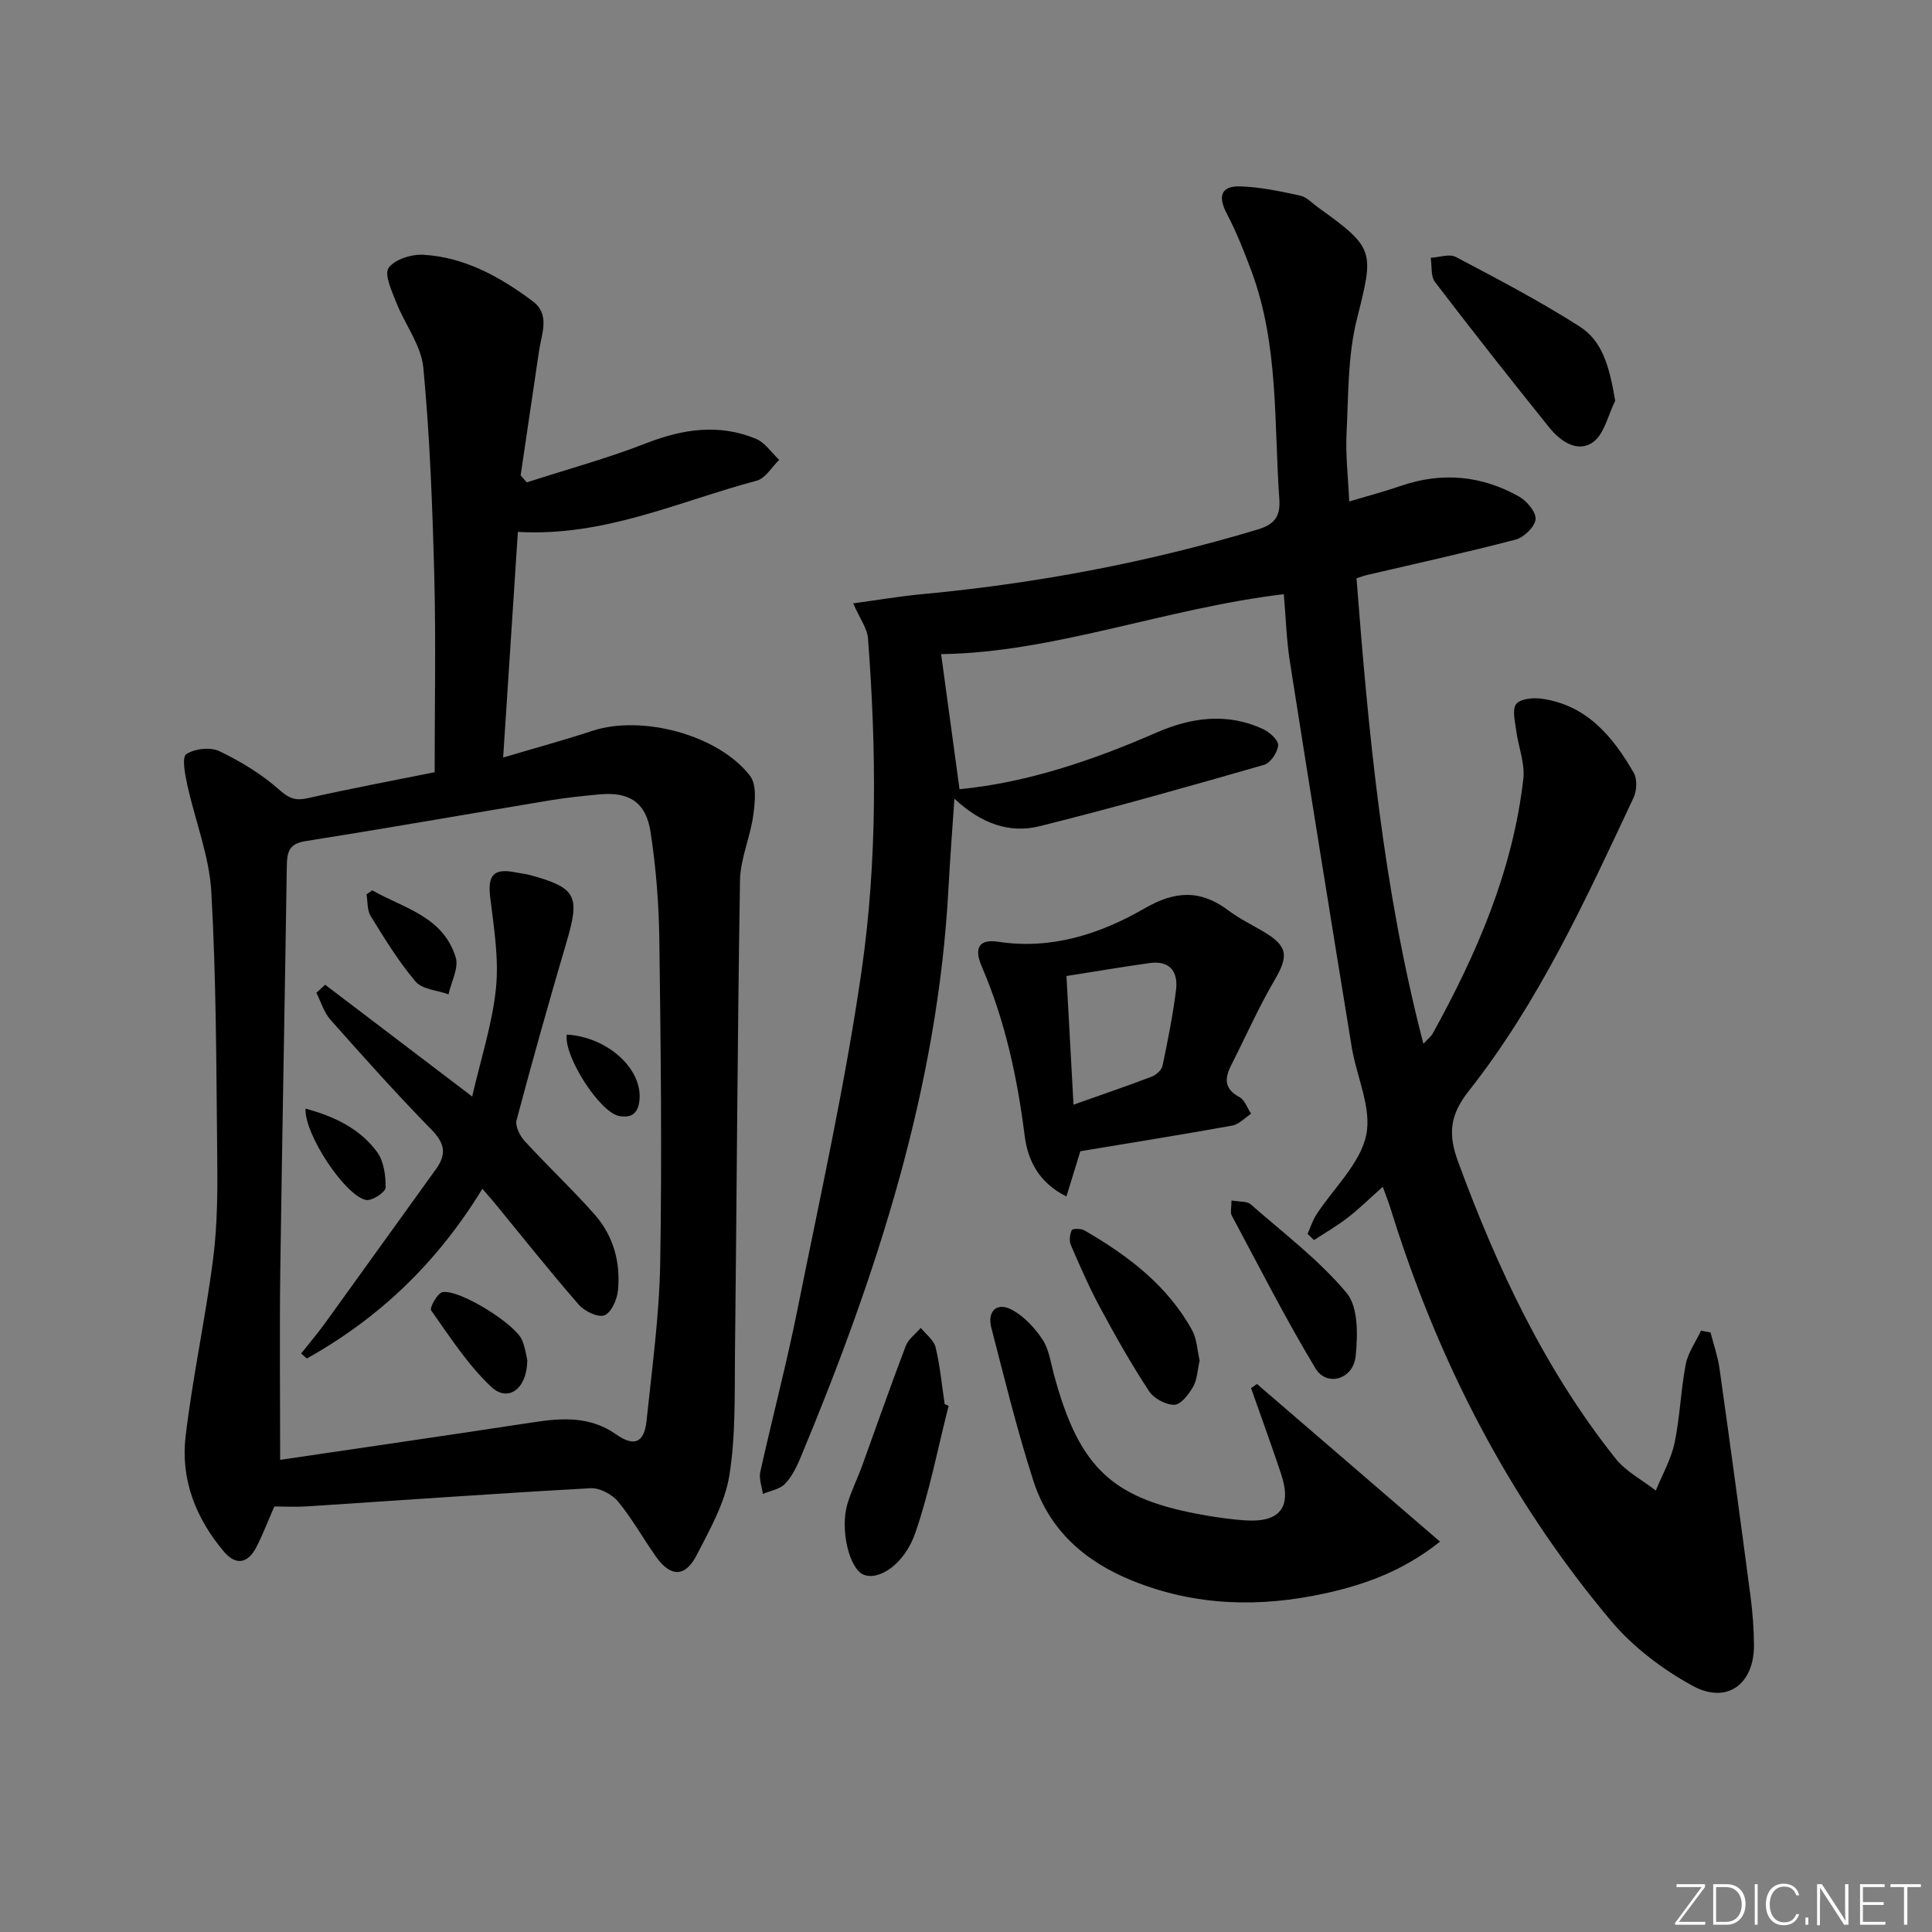 <svg enable-background="new 0 0 400 400" viewBox="0 0 400 400" xmlns="http://www.w3.org/2000/svg"><rect x="0" y="0" width="400" height="400" fill="#808080" stroke="none"/><path d="m346.9 398 5.4-7.3h-5.2v-.6h5.9v.6l-5.4 7.2h5.5l-.1.6h-6.2v-.5z" fill="#fafbfc"/><path d="m354.7 390.1h2.8c2.3 0 3.9 1.6 3.9 4.1s-1.6 4.3-3.9 4.3h-2.8zm.6 7.8h2c2.2 0 3.3-1.6 3.3-3.6 0-1.8-1-3.6-3.3-3.6h-2z" fill="#fafbfc"/><path d="m363.9 390.1v8.4h-.6v-8.4z" fill="#fafbfc"/><path d="m372.5 396.3c-.4 1.3-1.4 2.3-3.2 2.3-2.4 0-3.7-1.9-3.7-4.3 0-2.3 1.2-4.3 3.7-4.3 1.8 0 2.9 1 3.2 2.4h-.6c-.4-1.1-1.1-1.8-2.5-1.8-2.1 0-3 1.9-3 3.7s.9 3.7 3 3.7c1.4 0 2.1-.7 2.5-1.7z" fill="#fafbfc"/><path d="m373.8 398.5v-1.5h.6v1.5z" fill="#fafbfc"/><path d="m376.2 398.5v-8.4h1c1.3 2 4.4 6.7 4.9 7.6-.1-1.2-.1-2.4-.1-3.8v-3.8h.7v8.4h-.9c-1.2-1.9-4.4-6.8-5-7.7.1 1.1 0 2.3 0 3.9v3.9h-.6z" fill="#fafbfc"/><path d="m390 394.4h-4.3v3.5h4.7l-.1.6h-5.2v-8.4h5.1v.6h-4.5v3.1h4.3z" fill="#fafbfc"/><path d="m394.2 390.7h-2.8v-.6h6.3v.6h-2.8v7.8h-.7z" fill="#fafbfc"/><g fill="#010000"><path d="m354.15 275.88c.63 2.47 1.49 4.91 1.85 7.41 2.22 15.77 4.36 31.54 6.44 47.33.43 3.28.67 6.62.7 9.93.07 8.11-5.58 12.37-12.7 8.48-6.26-3.42-12.36-8.05-16.93-13.49-21.13-25.14-35.85-53.86-45.57-85.19-.43-1.39-.97-2.75-1.65-4.64-2.62 2.33-4.83 4.51-7.27 6.4-2.2 1.71-4.64 3.11-6.97 4.64-.44-.43-.89-.87-1.33-1.3.61-1.35 1.05-2.8 1.85-4.02 3.54-5.44 8.98-10.43 10.27-16.34 1.23-5.63-1.98-12.17-2.99-18.36-4.33-26.54-8.61-53.08-12.78-79.65-.72-4.55-.85-9.2-1.27-14.06-24.55 2.92-47.61 12.1-70.95 12.41 1.26 9.23 2.53 18.58 3.81 27.97 13.79-1.33 27.41-5.89 40.69-11.69 7.25-3.17 14.71-4.23 22.18-.75 1.34.63 3.18 2.3 3.1 3.35-.12 1.46-1.59 3.66-2.91 4.04-15.43 4.43-30.89 8.82-46.46 12.7-6.28 1.57-12.18-.56-17.66-5.69-.45 6.69-.91 12.53-1.22 18.38-2.18 41.41-14.84 80.1-30.61 117.98-.82 1.97-1.82 4.02-3.27 5.52-1.08 1.11-3.01 1.4-4.56 2.06-.2-1.52-.84-3.14-.53-4.55 2.47-11.17 5.41-22.24 7.66-33.45 4.7-23.41 9.92-46.77 13.32-70.37 3.28-22.74 3.06-45.8 1.32-68.75-.16-2.11-1.7-4.11-3.07-7.26 4.95-.67 9.67-1.48 14.43-1.92 23.54-2.21 46.65-6.56 69.31-13.37 3.45-1.04 4.75-2.66 4.49-6.3-1.12-15.87-.09-31.99-5.8-47.28-1.5-4.02-3.09-8.04-5.08-11.83-1.85-3.52-1.25-5.74 2.75-5.63 4.17.12 8.34 1.02 12.44 1.91 1.36.29 2.51 1.58 3.72 2.45 11.86 8.49 11.55 9.07 8.02 23.17-1.9 7.59-1.74 15.73-2.13 23.64-.22 4.45.32 8.93.55 14.06 3.85-1.15 7.33-2.06 10.71-3.23 8.51-2.92 16.72-2.15 24.47 2.23 1.61.91 3.56 3.24 3.4 4.71-.17 1.57-2.42 3.74-4.14 4.19-10.27 2.69-20.64 4.96-30.98 7.38-.46.11-.9.29-1.95.64 2.49 32.17 5.5 64.28 13.85 96.36.94-1.02 1.58-1.49 1.93-2.12 9.14-16.55 16.59-33.74 18.76-52.72.37-3.27-1.06-6.72-1.49-10.1-.24-1.84-.86-4.31.03-5.42.87-1.09 3.51-1.32 5.26-1.08 9.33 1.31 14.72 7.82 19.06 15.34.75 1.3.64 3.7-.04 5.15-9.89 21.09-19.61 42.34-34.13 60.74-4.01 5.08-4.26 9.01-2.18 14.68 8.09 21.98 17.93 42.98 32.59 61.41 2.15 2.7 5.52 4.44 8.33 6.62 1.33-3.28 3.16-6.45 3.88-9.86 1.13-5.34 1.28-10.89 2.31-16.25.47-2.44 2.08-4.67 3.17-6.99.66.13 1.32.25 1.97.38z"/><path d="m89.99 159.88c0-13.82.27-27.11-.07-40.39-.38-14.46-.91-28.95-2.27-43.34-.44-4.66-3.83-8.99-5.63-13.58-.91-2.33-2.51-5.76-1.56-7.1 1.26-1.78 4.77-2.87 7.22-2.72 8.56.5 15.87 4.58 22.59 9.6 3.68 2.75 1.88 6.66 1.35 10.19-1.28 8.63-2.55 17.26-3.83 25.89.42.48.85.96 1.27 1.44 8.26-2.67 16.67-4.96 24.75-8.11 7.61-2.96 15.09-4.07 22.72-.9 1.87.78 3.2 2.86 4.79 4.35-1.53 1.48-2.83 3.82-4.63 4.3-16.12 4.29-31.59 11.66-49.47 10.61-.99 15.2-1.98 30.35-3.05 46.72 6.62-1.97 12.6-3.59 18.48-5.53 10.17-3.35 26.07.78 32.64 9.32 1.42 1.84 1.03 5.49.66 8.2-.61 4.52-2.67 8.94-2.74 13.43-.53 32.64-.67 65.29-1.04 97.93-.1 8.45.17 17.03-1.17 25.31-.93 5.72-4.05 11.18-6.76 16.47-2.35 4.59-5.37 4.58-8.36.41-2.7-3.79-4.96-7.92-7.91-11.49-1.25-1.51-3.81-2.87-5.7-2.77-19.57 1.08-39.12 2.49-58.68 3.76-2.31.15-4.63.02-6.79.02-1.35 3.08-2.4 5.87-3.76 8.48-1.71 3.28-4.17 3.83-6.67.88-5.83-6.88-9-14.97-7.94-23.9 1.46-12.34 4.14-24.53 5.71-36.86.9-7.07.91-14.29.83-21.44-.19-18.15-.19-36.31-1.22-54.42-.42-7.47-3.38-14.79-4.99-22.21-.46-2.12-1.13-5.67-.19-6.29 1.73-1.15 5-1.51 6.87-.61 4.43 2.13 8.77 4.77 12.42 8.02 2.07 1.84 3.41 2.26 5.97 1.68 8.84-1.99 17.77-3.66 26.16-5.35zm-31.99 142.37c17.38-2.57 34.9-5.11 52.41-7.78 6.02-.92 11.78-1.28 17.16 2.51 3.74 2.64 5.82 1.7 6.29-2.8 1.13-10.9 2.65-21.81 2.83-32.74.38-22.29.11-44.6-.18-66.9-.1-7.44-.69-14.94-1.82-22.29-.95-6.2-4.47-8.36-10.61-7.78-3.47.32-6.94.69-10.37 1.26-16.84 2.8-33.66 5.76-50.52 8.43-3.43.54-3.76 2.34-3.81 5.13-.41 27.94-.97 55.88-1.35 83.81-.17 12.6-.03 25.21-.03 39.15z"/><path d="m260.24 286.54c12.47 10.74 24.94 21.48 37.9 32.64-7.72 6.14-15.72 8.95-23.93 10.74-13.35 2.9-26.59 2.64-39.61-2.59-10.05-4.03-17.38-10.56-20.67-20.8-3.34-10.39-5.94-21.03-8.68-31.61-.92-3.54 1.22-5.44 4.38-3.68 2.46 1.37 4.63 3.71 6.21 6.1 1.32 1.98 1.67 4.63 2.31 7.03 5.35 20.01 12.41 26.11 31.67 29.41 2.62.45 5.26.81 7.91.99 7.31.51 9.81-2.72 7.48-9.69-1.98-5.92-4.12-11.79-6.19-17.68.42-.29.82-.57 1.22-.86z"/><path d="m223.67 238.35c-1.02 3.33-1.88 6.13-2.88 9.37-5.69-2.84-8-7.46-8.64-12.56-1.53-12.08-4.05-23.83-8.89-35.06-1.71-3.96-.44-5.71 3.4-5.12 11.06 1.69 21.15-1.62 30.35-6.93 6.42-3.7 11.63-3.84 17.38.49 2.24 1.69 4.82 2.93 7.25 4.37 5.03 2.98 5.18 5.02 2.22 10.06-3.32 5.65-5.97 11.7-8.95 17.56-1.4 2.75-1.47 4.91 1.7 6.61 1.11.6 1.63 2.27 2.42 3.45-1.3.84-2.5 2.19-3.91 2.45-10.42 1.88-20.87 3.55-31.45 5.31zm-1.41-9.64c5.98-2.12 11.13-3.87 16.21-5.81.92-.35 2.03-1.36 2.22-2.25 1.09-5.18 2.13-10.39 2.79-15.64.48-3.78-1.22-6.21-5.46-5.62-5.66.8-11.29 1.75-17.22 2.68.49 9.02.94 17.28 1.46 26.64z"/><path d="m334.41 82.98c-1.49 2.95-2.25 6.92-4.63 8.59-3.2 2.25-6.74-.23-9.03-3.07-7.99-9.94-15.9-19.96-23.64-30.1-.92-1.2-.63-3.33-.89-5.03 1.75-.09 3.86-.87 5.19-.17 8.63 4.55 17.3 9.09 25.52 14.32 4.74 3.01 6.22 7.98 7.48 15.46z"/><path d="m196.4 291.07c-2.24 8.77-3.94 17.73-6.88 26.26-2.26 6.56-7.56 9.97-10.72 8.69-2.97-1.2-4.94-9.38-3.34-14.7.81-2.69 2.09-5.24 3.05-7.89 3-8.25 5.88-16.55 9.01-24.75.55-1.44 2.05-2.51 3.12-3.76 1.06 1.34 2.71 2.53 3.07 4.04.93 3.84 1.28 7.82 1.87 11.74.27.12.54.24.82.37z"/><path d="m248.37 281.66c-.44 1.94-.48 3.91-1.33 5.42-.89 1.57-2.53 3.72-3.9 3.76-1.76.05-4.25-1.3-5.25-2.82-3.64-5.55-6.92-11.34-10.07-17.19-2.28-4.22-4.2-8.65-6.11-13.05-.38-.87-.22-2.19.18-3.09.15-.33 1.9-.37 2.59.03 9.03 5.21 17.23 11.4 22.37 20.75.97 1.83 1.03 4.15 1.52 6.19z"/><path d="m254.97 248.54c1.76.32 3.2.14 3.93.77 6.8 5.96 14.14 11.5 19.89 18.36 2.45 2.92 2.33 8.77 1.88 13.14-.49 4.79-5.98 6.37-8.31 2.51-6.21-10.3-11.66-21.07-17.35-31.68-.33-.61-.04-1.56-.04-3.1z"/><path d="m99.87 246.12c-9.35 15.34-21.41 26.8-36.34 35.14-.39-.34-.79-.68-1.18-1.03 1.66-2.1 3.4-4.14 4.96-6.3 7.68-10.62 15.3-21.28 22.98-31.91 2.19-3.04 1.82-5.29-.92-8.1-7.22-7.37-14.1-15.07-20.95-22.79-1.35-1.52-1.96-3.7-2.92-5.58.61-.56 1.21-1.12 1.82-1.67 9.77 7.43 19.54 14.85 30.44 23.14 1.8-7.84 4.18-15.07 4.93-22.46.62-6.17-.45-12.56-1.2-18.8-.55-4.57.7-6.07 5.27-5.14.98.2 1.98.28 2.94.54 9.64 2.64 10.43 4.28 7.6 13.87-3.61 12.25-7.07 24.54-10.35 36.88-.33 1.24.68 3.25 1.68 4.34 4.71 5.14 9.82 9.93 14.44 15.15 3.92 4.42 5.45 9.94 4.87 15.79-.19 1.88-1.38 4.59-2.8 5.13-1.33.51-4.13-.84-5.32-2.21-6.01-6.9-11.7-14.08-17.51-21.16-.62-.74-1.27-1.46-2.44-2.83z"/><path d="m109.17 281.6c-.05 6.06-4.03 8.77-7.47 5.53-4.84-4.56-8.56-10.35-12.44-15.83-.36-.51 1.29-3.57 2.34-3.77 3.45-.68 15.12 6.59 16.5 9.95.68 1.65.91 3.49 1.07 4.12z"/><path d="m77.07 184.33c6.48 3.71 14.66 5.36 17.28 13.89.67 2.19-.93 5.07-1.49 7.64-2.33-.84-5.44-1.01-6.83-2.65-3.53-4.15-6.4-8.89-9.29-13.55-.75-1.21-.59-2.97-.86-4.48.39-.28.79-.57 1.19-.85z"/><path d="m63.26 229.53c6.11 1.65 11.28 4.2 14.8 8.97 1.41 1.92 1.82 4.91 1.77 7.39-.02.94-2.81 2.78-4.03 2.55-4.26-.78-12.81-13.57-12.54-18.91z"/><path d="m117.34 214.2c8.34.48 15.58 6.97 15.07 13.39-.22 2.77-1.5 3.96-4.21 3.47-4.02-.73-11.51-12.4-10.86-16.86z"/></g></svg>